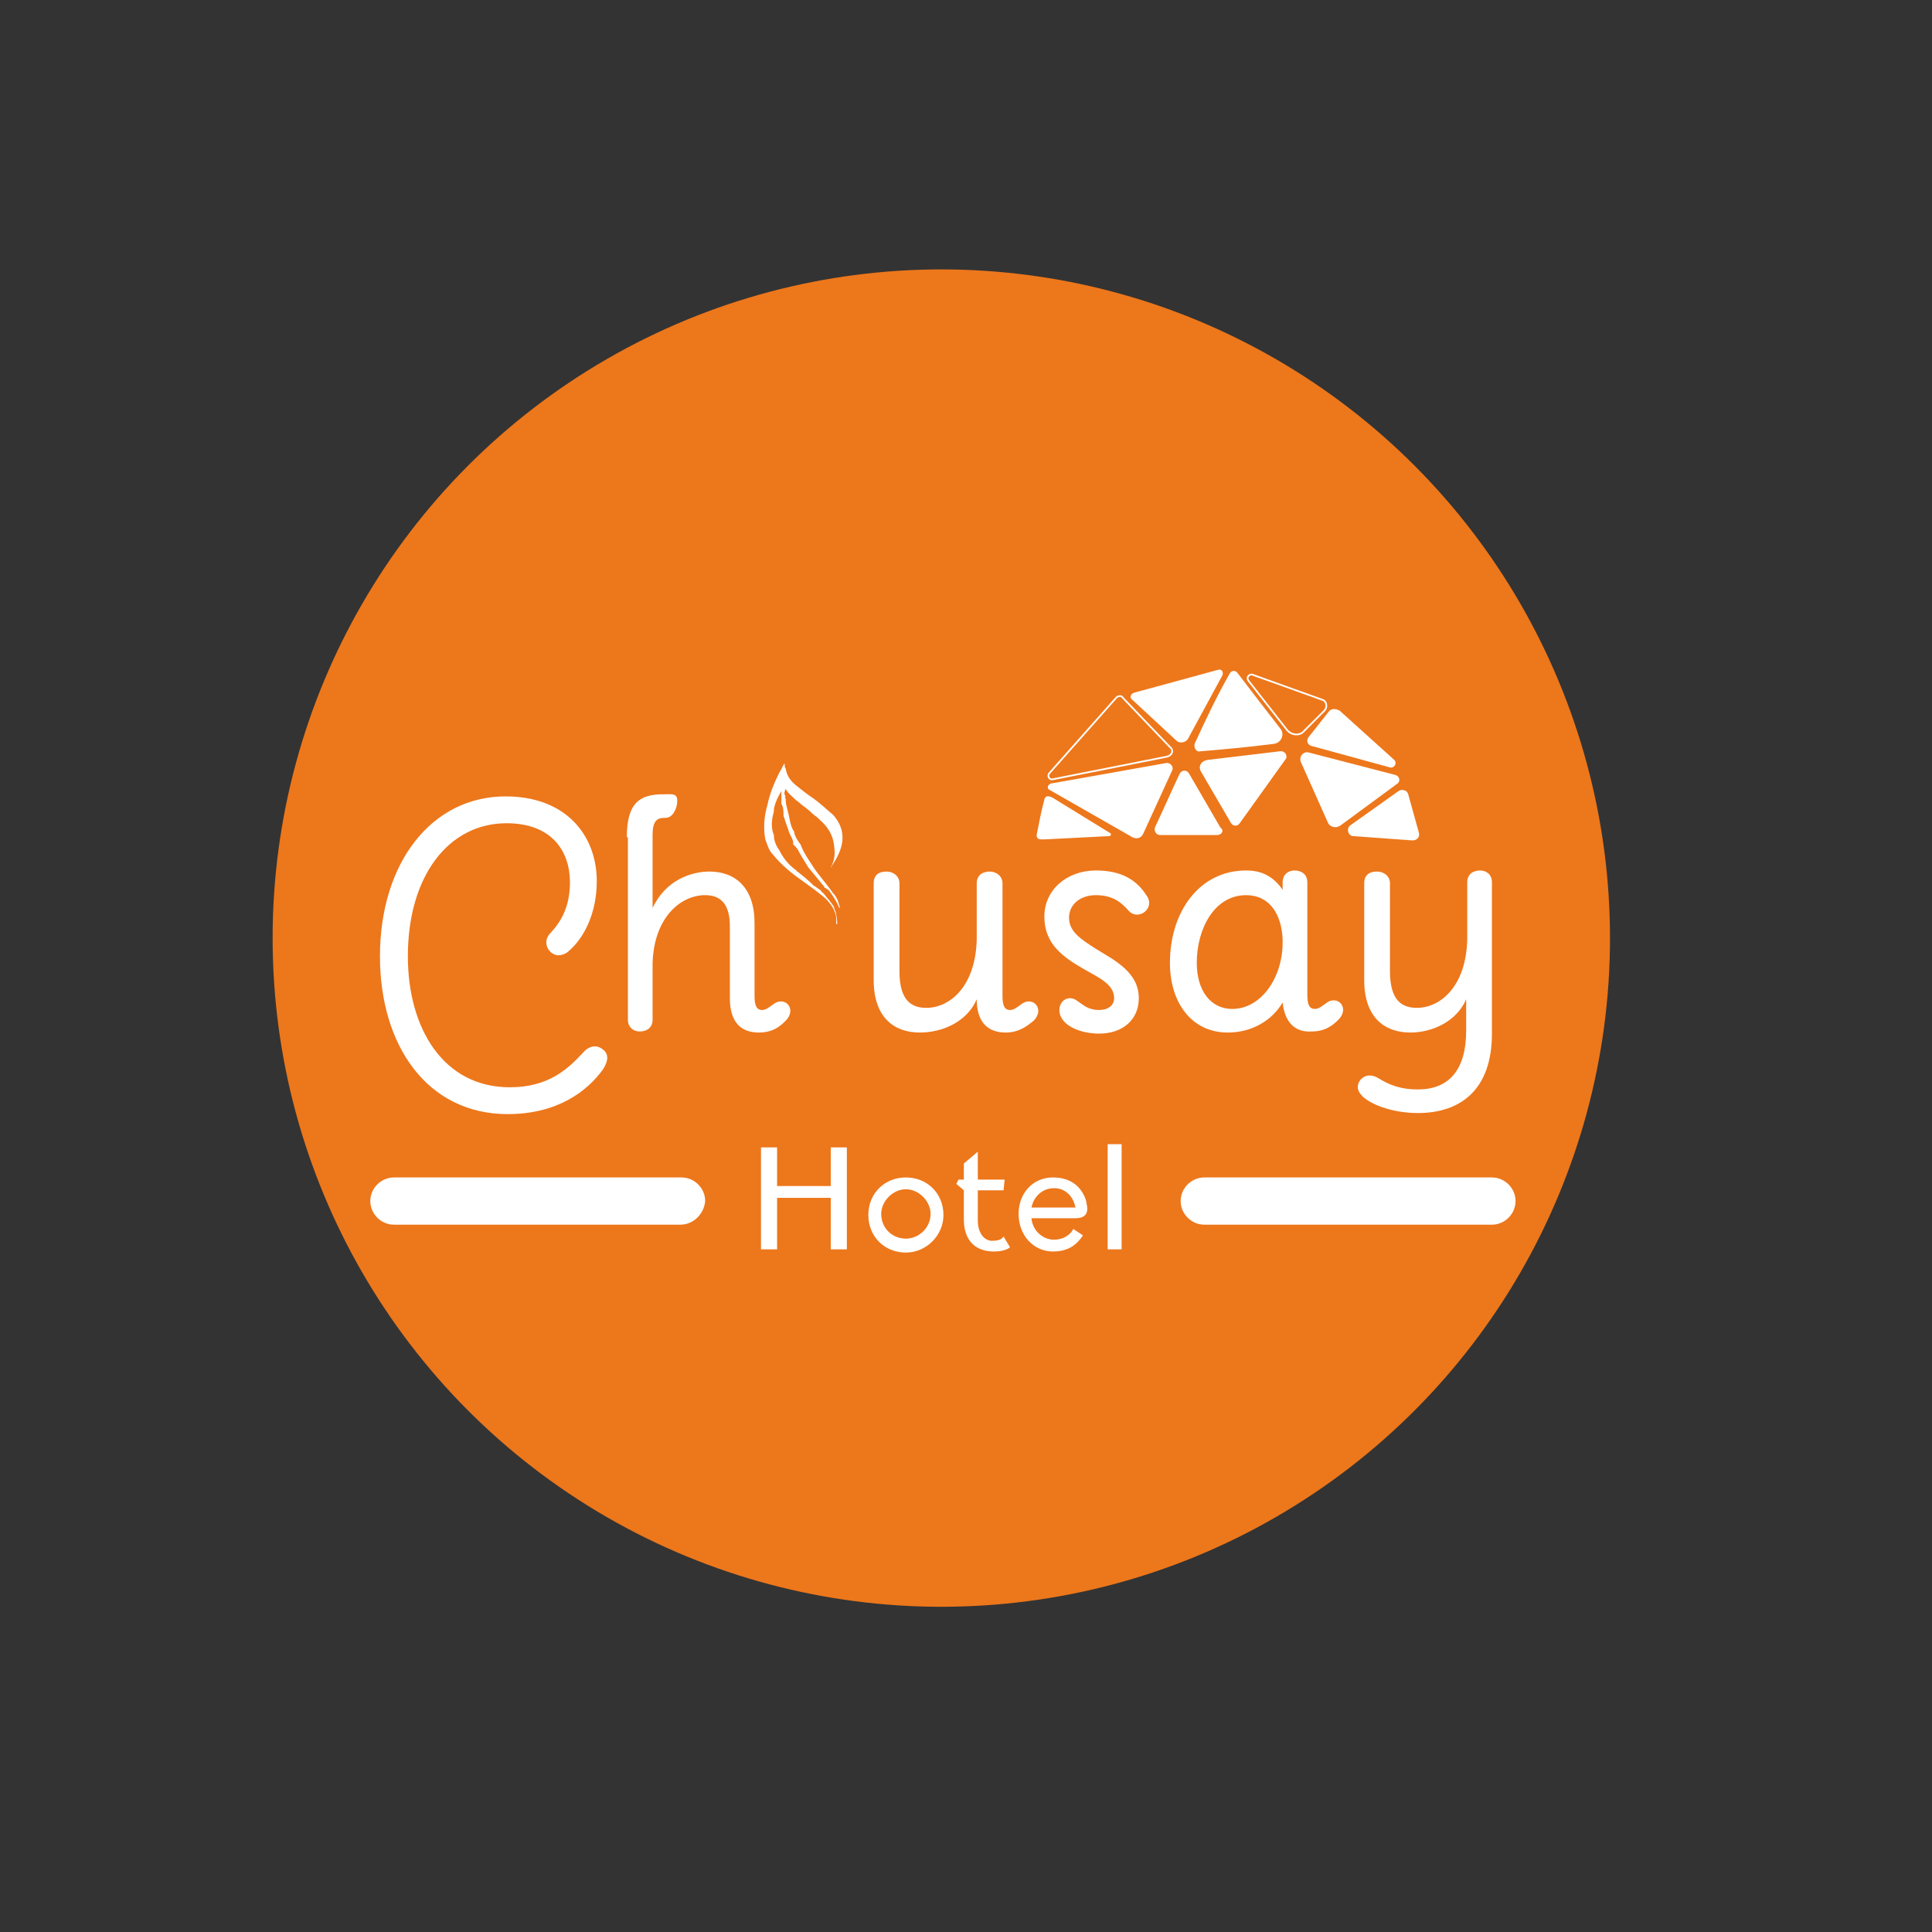 <?xml version="1.0" encoding="utf-8"?>
<!-- Generator: Adobe Illustrator 26.0.1, SVG Export Plug-In . SVG Version: 6.00 Build 0)  -->
<svg version="1.1" xmlns="http://www.w3.org/2000/svg" xmlns:xlink="http://www.w3.org/1999/xlink" x="0px" y="0px"
	 viewBox="0 0 18 18" style="enable-background:new 0 0 18 18;" xml:space="preserve">
<rect x="0" y="0" width="18" height="18" fill="#333333" stroke="none"/>
<style type="text/css">
	.st0{fill:#ED771B;}
	.st1{fill:#FFFFFF;}
	.st2{fill:none;stroke:#FFFFFF;stroke-width:0.016;stroke-miterlimit:10;}
</style>
<g id="Capa_1">
</g>
<g id="Modo_de_aislamiento">
	<g>
		<circle class="st0" cx="8.77" cy="8.74" r="6.23"/>
	</g>
	<g>
		<path class="st1" d="M7.89,10.69v0.95H7.74v-0.48h-0.5v0.48H7.09v-0.95h0.15v0.36h0.5v-0.36H7.89z"/>
		<path class="st1" d="M8.44,10.97c0.2,0,0.35,0.15,0.35,0.35c0,0.19-0.16,0.35-0.35,0.35c-0.2,0-0.35-0.15-0.35-0.35
			C8.09,11.12,8.24,10.97,8.44,10.97z M8.44,11.54c0.12,0,0.23-0.1,0.23-0.23c0-0.12-0.11-0.23-0.23-0.23
			c-0.12,0-0.23,0.11-0.23,0.23C8.21,11.44,8.31,11.54,8.44,11.54z"/>
		<path class="st1" d="M8.91,11.03l0.02-0.04h0.05v-0.15l0.13-0.11v0.26h0.25l-0.01,0.1H9.11v0.28c0,0.13,0.07,0.19,0.13,0.19
			c0.06,0,0.09-0.01,0.11-0.04l0.06,0.1c-0.03,0.03-0.1,0.04-0.15,0.04c-0.17,0-0.28-0.1-0.28-0.3v-0.27L8.91,11.03z"/>
		<path class="st1" d="M10.12,11.19c0,0.02,0.01,0.04,0.01,0.07c0,0.07-0.05,0.09-0.11,0.09H9.61c0.01,0.12,0.11,0.2,0.21,0.2
			c0.08,0,0.15-0.04,0.18-0.1l0.09,0.06c-0.06,0.09-0.14,0.15-0.28,0.15c-0.18,0-0.32-0.15-0.32-0.35c0-0.19,0.13-0.34,0.32-0.34
			C9.98,10.97,10.08,11.06,10.12,11.19z M9.61,11.25h0.41c-0.02-0.1-0.09-0.18-0.2-0.18C9.71,11.07,9.63,11.15,9.61,11.25z"/>
		<path class="st1" d="M10.32,11.64v-0.98h0.13v0.98H10.32z"/>
	</g>
	<path class="st1" d="M5.2,8.9c-0.05,0-0.11-0.05-0.11-0.12c0-0.04,0.02-0.07,0.05-0.1c0.1-0.11,0.17-0.25,0.17-0.46
		c0-0.29-0.17-0.55-0.59-0.55c-0.54,0-0.92,0.49-0.92,1.24c0,0.67,0.33,1.22,0.95,1.22c0.36,0,0.54-0.17,0.68-0.32
		c0.06-0.07,0.13-0.08,0.19-0.03c0.05,0.04,0.05,0.1,0,0.18c-0.15,0.21-0.43,0.42-0.89,0.42c-0.75,0-1.19-0.64-1.19-1.47
		c0-0.87,0.48-1.49,1.17-1.49c0.57,0,0.85,0.37,0.85,0.79c0,0.3-0.12,0.53-0.26,0.65C5.27,8.89,5.23,8.9,5.2,8.9z"/>
	<path class="st1" d="M5.84,7.8c0-0.32,0.12-0.4,0.34-0.4H6.2c0.06,0,0.11-0.01,0.11,0.06c0,0.07-0.04,0.16-0.11,0.16H6.19
		c-0.07,0-0.11,0.03-0.11,0.16v0.68C6.2,8.2,6.44,8.12,6.61,8.12c0.24,0,0.42,0.15,0.42,0.48v0.68c0,0.09,0.02,0.13,0.07,0.13
		c0.04,0,0.07-0.03,0.1-0.05c0.11-0.09,0.23,0.04,0.12,0.15C7.28,9.55,7.21,9.62,7.07,9.62C6.9,9.62,6.8,9.52,6.8,9.3V8.63
		c0-0.2-0.08-0.29-0.23-0.29c-0.23,0-0.48,0.21-0.49,0.64V9.5c0,0.08-0.06,0.11-0.12,0.11c-0.06,0-0.11-0.04-0.11-0.11V7.8z"/>
	<path class="st1" d="M9.1,9.31C9.01,9.52,8.78,9.62,8.57,9.62c-0.24,0-0.43-0.14-0.43-0.49v-0.9c0-0.08,0.05-0.11,0.12-0.11
		c0.06,0,0.12,0.04,0.12,0.11v0.82c0,0.28,0.12,0.34,0.25,0.34c0.22,0,0.46-0.2,0.47-0.64V8.23c0-0.08,0.06-0.11,0.12-0.11
		c0.06,0,0.12,0.04,0.12,0.11v1.05c0,0.09,0.02,0.13,0.07,0.13c0.04,0,0.07-0.03,0.1-0.05c0.11-0.09,0.23,0.04,0.12,0.15
		C9.58,9.55,9.5,9.62,9.37,9.62C9.2,9.62,9.1,9.52,9.1,9.31z"/>
	<path class="st1" d="M10.52,8.49c-0.07-0.08-0.15-0.15-0.31-0.15c-0.15,0-0.25,0.09-0.25,0.21c0,0.13,0.11,0.2,0.25,0.29
		c0.18,0.11,0.4,0.22,0.4,0.46c0,0.2-0.15,0.33-0.37,0.33c-0.18,0-0.37-0.08-0.37-0.22c0-0.06,0.04-0.11,0.1-0.11
		c0.08,0,0.12,0.11,0.27,0.11c0.08,0,0.14-0.04,0.14-0.11c0-0.13-0.14-0.19-0.28-0.27C9.91,8.92,9.73,8.8,9.73,8.54
		c0-0.25,0.21-0.43,0.48-0.43c0.24,0,0.38,0.09,0.47,0.23C10.77,8.46,10.61,8.58,10.52,8.49z"/>
	<path class="st1" d="M11.95,9.34c-0.1,0.17-0.29,0.28-0.51,0.28c-0.34,0-0.54-0.28-0.54-0.65c0-0.47,0.27-0.86,0.71-0.86
		c0.14,0,0.25,0.05,0.34,0.18V8.22c0-0.07,0.05-0.11,0.11-0.11c0.07,0,0.12,0.04,0.12,0.11v1.05c0,0.09,0.02,0.13,0.07,0.13
		c0.04,0,0.07-0.03,0.1-0.05c0.11-0.09,0.23,0.04,0.12,0.15c-0.05,0.05-0.12,0.11-0.25,0.11C12.07,9.62,11.97,9.53,11.95,9.34z
		 M11.15,8.97c0,0.26,0.13,0.43,0.33,0.43c0.27,0,0.47-0.29,0.47-0.62V8.75c-0.01-0.23-0.12-0.41-0.34-0.41
		C11.31,8.34,11.15,8.66,11.15,8.97z"/>
	<path class="st1" d="M13.66,9.31c-0.09,0.21-0.32,0.31-0.52,0.31c-0.24,0-0.43-0.14-0.43-0.49v-0.9c0-0.08,0.05-0.11,0.12-0.11
		c0.06,0,0.12,0.04,0.12,0.11v0.82c0,0.28,0.12,0.34,0.25,0.34c0.22,0,0.46-0.2,0.47-0.64V8.22c0-0.08,0.06-0.11,0.12-0.11
		c0.05,0,0.11,0.03,0.11,0.11v1.41c0,0.52-0.29,0.74-0.69,0.74c-0.22,0-0.42-0.07-0.51-0.15c-0.03-0.03-0.05-0.06-0.05-0.09
		c0-0.06,0.05-0.11,0.11-0.11c0.03,0,0.06,0.01,0.09,0.03c0.1,0.06,0.2,0.1,0.36,0.1c0.28,0,0.45-0.17,0.45-0.55V9.31z"/>
	<path class="st1" d="M7.4,7.44C7.4,7.44,7.4,7.45,7.4,7.44c0.02,0.02,0.04,0.03,0.06,0.05c0.04,0.03,0.08,0.06,0.12,0.1
		c0,0,0.01,0,0.01,0.01C7.6,7.6,7.62,7.62,7.64,7.64C7.71,7.7,7.76,7.78,7.77,7.87c0,0,0,0,0,0c0.01,0.07,0.01,0.13-0.02,0.19
		c0,0,0,0,0,0c0,0.01,0,0.02-0.01,0.02c0,0,0,0,0,0c0.03-0.04,0.06-0.09,0.08-0.14c0.05-0.12,0.04-0.24-0.06-0.35
		C7.71,7.55,7.65,7.49,7.58,7.44C7.52,7.4,7.47,7.36,7.42,7.32c-0.05-0.04-0.09-0.09-0.1-0.16l0,0c0,0,0,0,0,0
		C7.31,7.15,7.31,7.13,7.31,7.11C7.29,7.14,7.28,7.17,7.26,7.2c-0.05,0.1-0.09,0.2-0.11,0.3C7.12,7.6,7.11,7.71,7.13,7.82
		c0,0,0,0,0,0c0.02,0.05,0.03,0.1,0.07,0.14c0.08,0.1,0.18,0.18,0.28,0.25c0.07,0.05,0.14,0.1,0.21,0.16
		c0.07,0.07,0.11,0.14,0.1,0.23c0,0,0,0.01,0.01,0.01C7.8,8.59,7.8,8.56,7.79,8.52c0-0.03-0.02-0.05-0.02-0.07l0,0
		C7.74,8.4,7.7,8.36,7.67,8.32c0,0-0.01,0-0.01-0.01c0,0-0.01,0-0.01-0.01c0,0-0.01-0.01-0.01-0.01C7.62,8.28,7.6,8.26,7.58,8.25
		C7.53,8.2,7.48,8.16,7.43,8.12c0,0-0.01,0-0.01-0.01C7.35,8.06,7.3,8,7.26,7.92l0,0C7.23,7.88,7.21,7.83,7.21,7.78l0,0
		C7.18,7.71,7.19,7.63,7.21,7.56l0,0c0,0,0,0,0-0.01c0,0,0-0.01,0-0.01c0.01-0.06,0.04-0.12,0.07-0.17c0,0.04,0,0.08,0,0.12l0,0
		C7.3,7.52,7.3,7.56,7.3,7.6c0,0.01,0.01,0.02,0.01,0.03c0.01,0.04,0.03,0.08,0.04,0.12l0,0c0.01,0.03,0.04,0.07,0.04,0.1l0,0
		c0,0,0,0,0,0.01l0,0c0,0,0,0,0,0.01l0,0C7.41,7.88,7.42,7.9,7.43,7.91l0,0C7.46,7.97,7.5,8.03,7.53,8.08l0,0
		c0.05,0.06,0.09,0.11,0.14,0.17c0,0,0.01,0.01,0.01,0.01c0,0,0,0,0,0.01c0,0,0,0,0,0C7.71,8.28,7.73,8.3,7.74,8.32l0,0
		C7.77,8.36,7.8,8.41,7.82,8.46l0,0c0.01-0.01,0-0.02,0-0.02C7.81,8.39,7.79,8.35,7.76,8.32C7.7,8.23,7.62,8.15,7.56,8.05
		c-0.04-0.06-0.08-0.12-0.1-0.18c0,0,0,0,0,0C7.43,7.83,7.41,7.8,7.4,7.76c0,0,0,0,0-0.01C7.37,7.71,7.36,7.65,7.35,7.6
		C7.34,7.55,7.32,7.5,7.32,7.45c0,0,0-0.01,0-0.01c-0.01-0.01-0.01-0.01,0-0.02c0,0,0,0,0,0c-0.02-0.02-0.01-0.05,0-0.07
		C7.34,7.39,7.37,7.41,7.4,7.44z"/>
	<path class="st1" d="M11.34,7.78l-0.53,0c-0.04,0-0.06-0.04-0.05-0.07c0.08-0.17,0.15-0.33,0.23-0.5c0.02-0.04,0.07-0.04,0.09,0
		c0.1,0.17,0.19,0.33,0.29,0.5C11.41,7.74,11.38,7.78,11.34,7.78z"/>
	<path class="st1" d="M11.13,6.93c0.11-0.24,0.21-0.45,0.33-0.66c0.01-0.02,0.05-0.03,0.07,0c0.13,0.17,0.26,0.34,0.4,0.52
		c0.04,0.05,0.01,0.13-0.06,0.14C11.64,6.96,11.42,6.98,11.18,7C11.15,7.01,11.12,6.97,11.13,6.93z"/>
	<path class="st1" d="M10.34,7.76c0.02,0.01,0.01,0.03-0.01,0.03C10.13,7.8,9.94,7.81,9.74,7.82c-0.04,0-0.09,0.01-0.08-0.05
		C9.68,7.67,9.7,7.56,9.73,7.45C9.74,7.4,9.79,7.42,9.82,7.44L10.34,7.76z"/>
	<path class="st1" d="M9.78,7.36l0.77,0.44c0.04,0.02,0.08,0.01,0.1-0.03l0.27-0.59c0.02-0.04-0.02-0.08-0.06-0.07L9.79,7.3
		C9.76,7.31,9.75,7.35,9.78,7.36z"/>
	<path class="st2" d="M10.87,7.05L9.81,7.26C9.78,7.27,9.75,7.23,9.78,7.2L10.4,6.5c0.02-0.02,0.05-0.02,0.06,0l0.44,0.46
		C10.94,6.99,10.92,7.04,10.87,7.05z"/>
	<path class="st1" d="M10.55,6.52l0.41,0.38c0.03,0.03,0.09,0.02,0.11-0.02l0.32-0.59c0.01-0.03-0.01-0.06-0.04-0.05l-0.77,0.21
		C10.53,6.46,10.52,6.5,10.55,6.52z"/>
	<path class="st1" d="M11.19,7.19l0.28,0.48c0.02,0.03,0.06,0.03,0.08,0l0.43-0.6C12,7.04,11.97,6.99,11.92,7l-0.67,0.08
		C11.19,7.09,11.16,7.14,11.19,7.19z"/>
	<path class="st2" d="M11.63,6.34l0.36,0.46c0.04,0.05,0.12,0.06,0.16,0.01l0.19-0.19c0.03-0.03,0.02-0.09-0.02-0.1l-0.64-0.23
		C11.64,6.27,11.61,6.31,11.63,6.34z"/>
	<path class="st1" d="M12.38,6.63l-0.19,0.24c-0.02,0.03-0.01,0.07,0.03,0.08l0.73,0.2c0.04,0.01,0.07-0.04,0.04-0.07l-0.51-0.46
		C12.44,6.6,12.4,6.6,12.38,6.63z"/>
	<path class="st1" d="M12.12,7.1l0.25,0.56c0.02,0.05,0.08,0.06,0.12,0.03l0.53-0.39c0.03-0.02,0.02-0.07-0.02-0.08l-0.81-0.21
		C12.14,7,12.1,7.05,12.12,7.1z"/>
	<path class="st1" d="M12.58,7.69l0.45-0.32c0.03-0.02,0.08-0.01,0.09,0.03l0.1,0.36c0.01,0.04-0.02,0.07-0.06,0.07l-0.55-0.04
		C12.56,7.79,12.54,7.72,12.58,7.69z"/>
	<path class="st1" d="M6.34,11.41H3.67c-0.12,0-0.22-0.1-0.22-0.22v0c0-0.12,0.1-0.22,0.22-0.22h2.68c0.12,0,0.22,0.1,0.22,0.22v0
		C6.56,11.31,6.46,11.41,6.34,11.41z"/>
	<path class="st1" d="M13.9,11.41h-2.68c-0.12,0-0.22-0.1-0.22-0.22l0,0c0-0.12,0.1-0.22,0.22-0.22h2.68c0.12,0,0.22,0.1,0.22,0.22
		l0,0C14.12,11.31,14.02,11.41,13.9,11.41z"/>
</g>
</svg>

